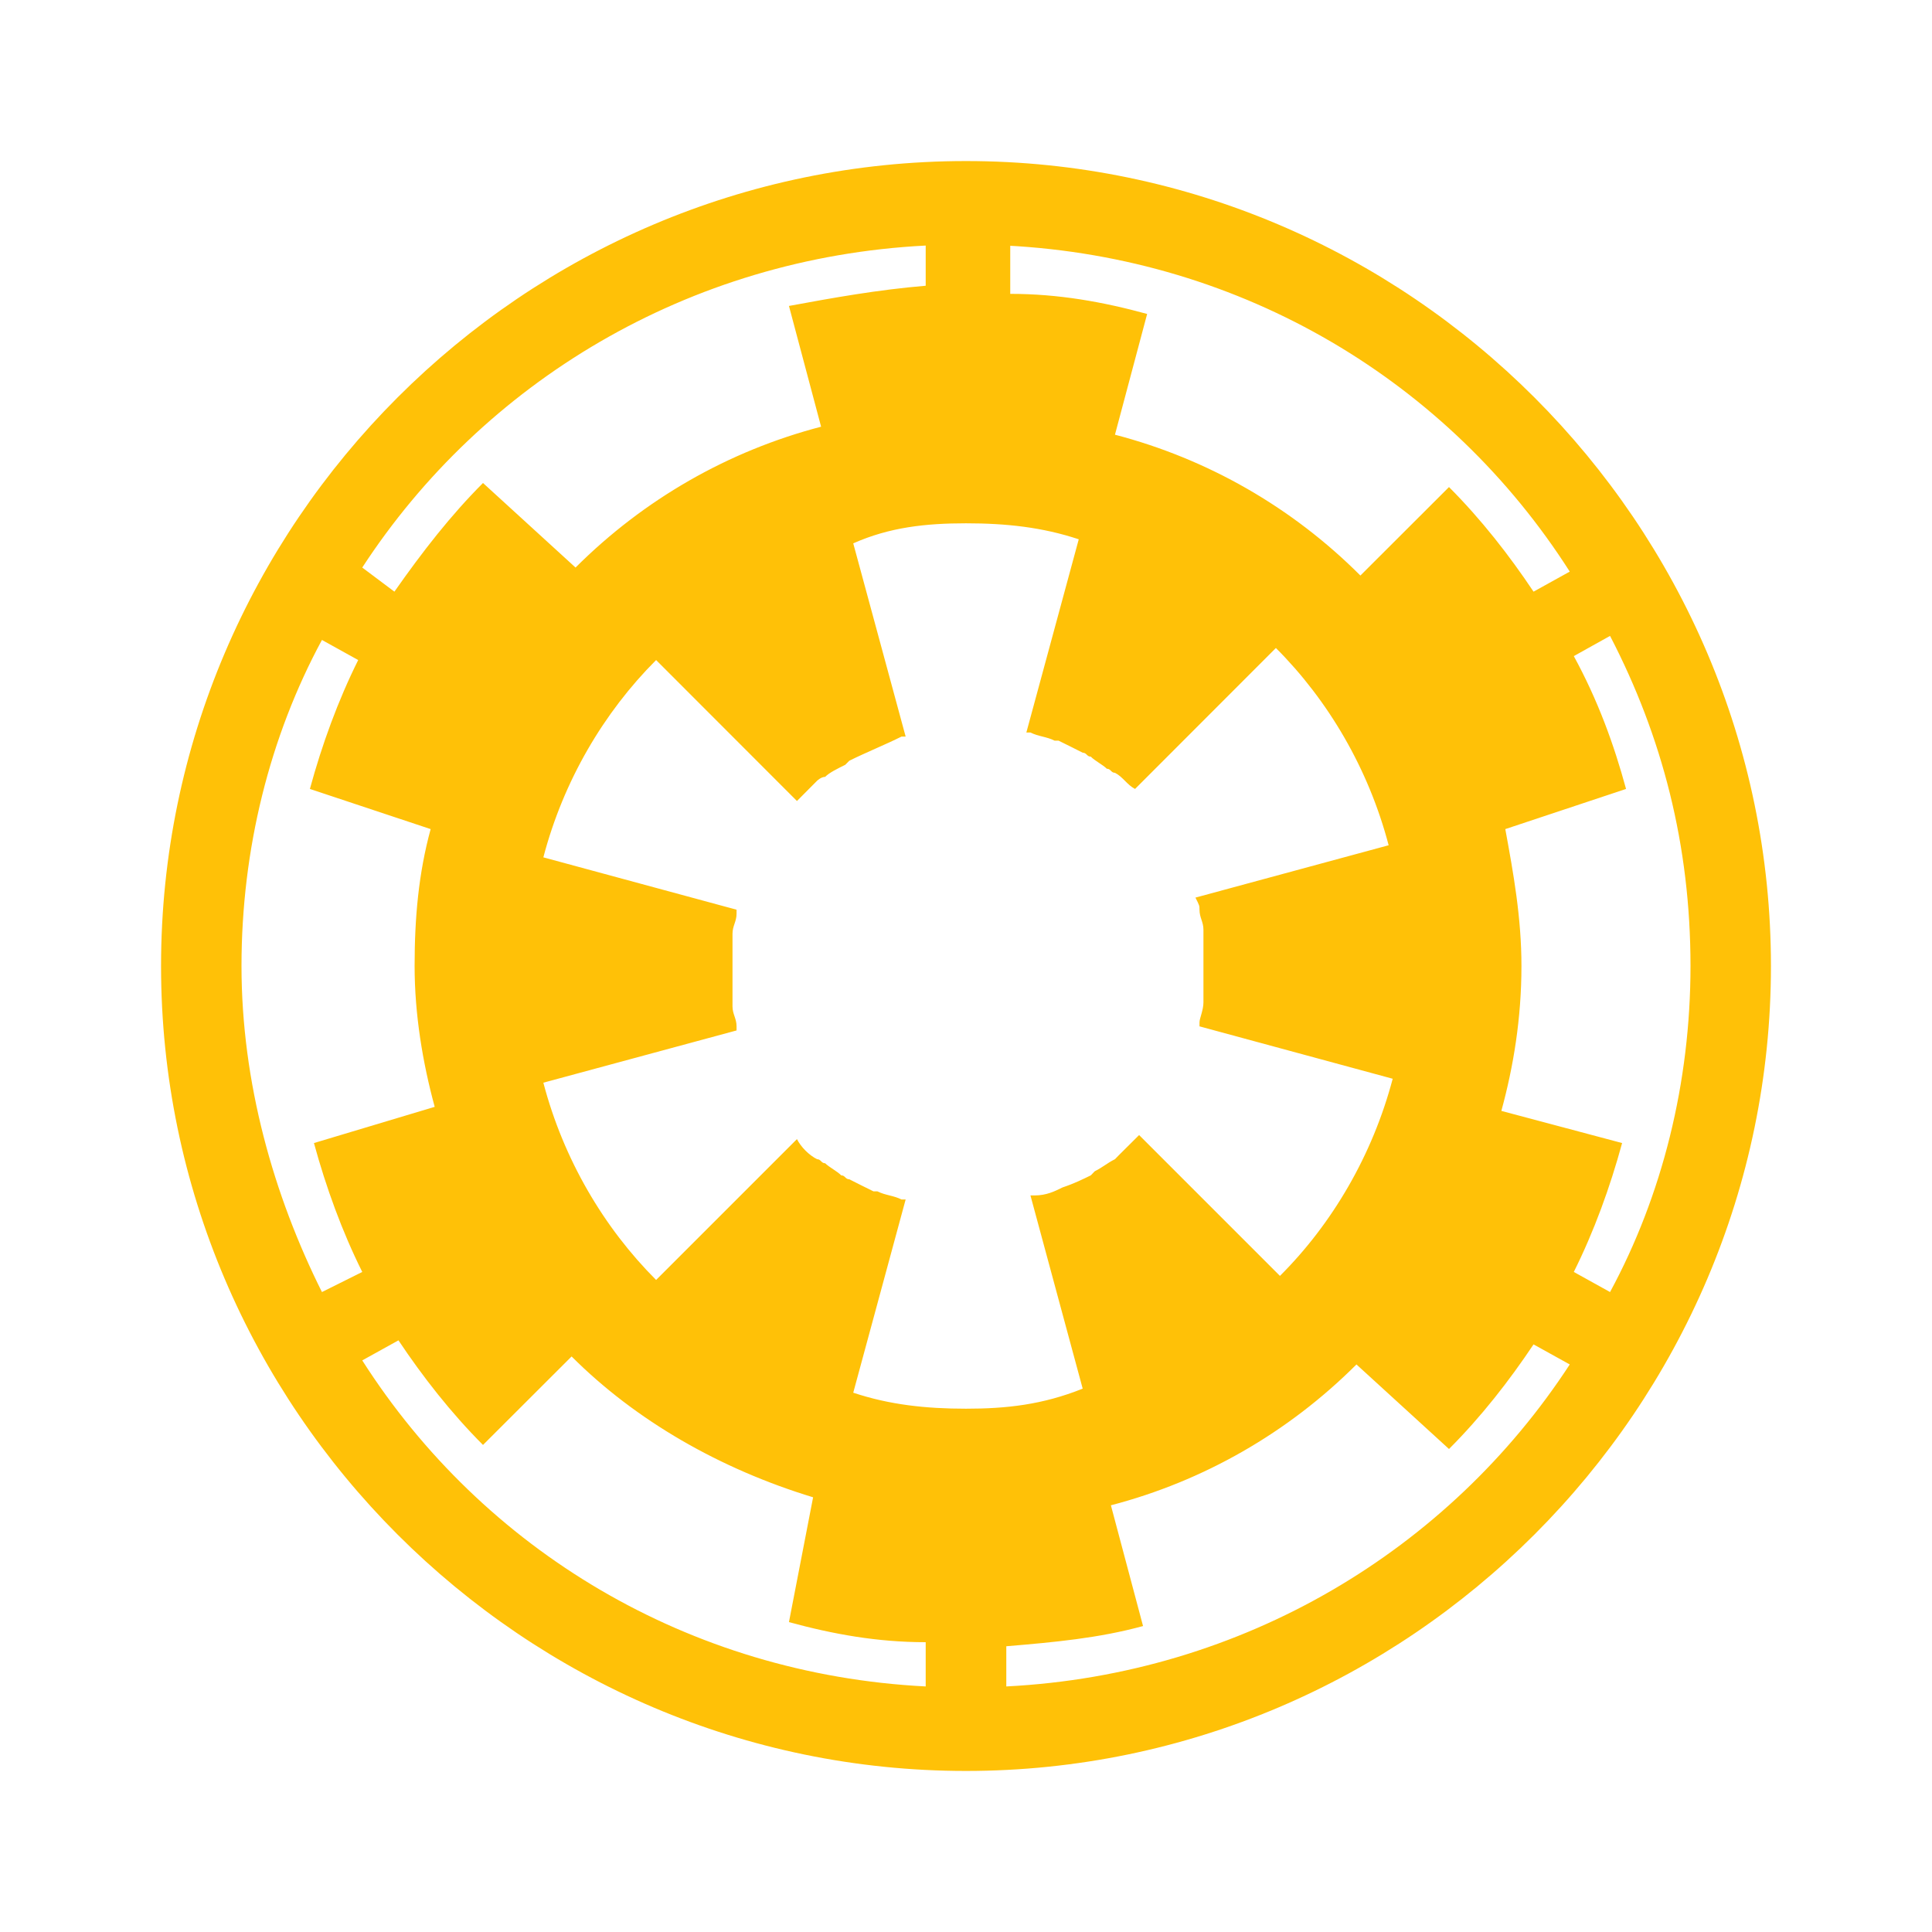 <?xml version="1.0" encoding="UTF-8"?>
<svg xmlns="http://www.w3.org/2000/svg" xmlns:xlink="http://www.w3.org/1999/xlink" viewBox="0 0 50 50" width="50px" height="50px">
<g id="surface50078402">
<path style=" stroke:none;fill-rule:nonzero;fill:rgb(100%,75.686%,2.745%);fill-opacity:1;" d="M 25 4.168 C 13.543 4.168 4.168 13.543 4.168 25 C 4.168 36.457 13.543 45.832 25 45.832 C 36.457 45.832 45.832 36.457 45.832 25 C 45.832 13.543 36.457 4.168 25 4.168 Z M 26.043 6.355 C 32.188 6.668 37.5 9.895 40.625 14.793 L 39.688 15.312 C 39.062 14.375 38.332 13.438 37.5 12.605 L 35.207 14.895 C 33.438 13.125 31.25 11.875 28.855 11.25 L 29.688 8.125 C 28.543 7.812 27.395 7.605 26.145 7.605 L 26.145 6.355 Z M 31.043 23.543 C 31.043 23.75 31.145 23.855 31.145 24.062 C 31.145 24.168 31.145 24.168 31.145 24.27 C 31.145 24.48 31.145 24.793 31.145 25 C 31.145 25.207 31.145 25.52 31.145 25.73 C 31.145 25.832 31.145 25.832 31.145 25.938 C 31.145 26.145 31.043 26.355 31.043 26.457 L 31.043 26.562 L 36.043 27.918 C 35.52 29.895 34.48 31.668 33.125 33.02 L 29.48 29.375 C 29.27 29.582 29.168 29.688 28.957 29.895 L 28.855 30 C 28.645 30.105 28.543 30.207 28.332 30.312 L 28.23 30.418 C 28.02 30.52 27.812 30.625 27.5 30.73 C 27.293 30.832 27.082 30.938 26.77 30.938 C 26.77 30.938 26.77 30.938 26.668 30.938 L 28.02 35.938 C 26.98 36.355 26.043 36.457 25 36.457 C 23.957 36.457 23.02 36.355 22.082 36.043 L 23.438 31.043 L 23.332 31.043 C 23.125 30.938 22.918 30.938 22.707 30.832 C 22.707 30.832 22.707 30.832 22.605 30.832 C 22.395 30.73 22.188 30.625 21.98 30.52 C 21.875 30.52 21.875 30.418 21.77 30.418 C 21.668 30.312 21.457 30.207 21.355 30.105 C 21.25 30.105 21.25 30 21.145 30 C 20.938 29.895 20.73 29.688 20.625 29.48 L 16.98 33.125 C 15.625 31.77 14.582 30 14.062 28.02 L 19.062 26.668 L 19.062 26.562 C 19.062 26.355 18.957 26.25 18.957 26.043 C 18.957 25.938 18.957 25.938 18.957 25.832 C 18.957 25.625 18.957 25.312 18.957 25.105 C 18.957 24.895 18.957 24.582 18.957 24.375 C 18.957 24.27 18.957 24.27 18.957 24.168 C 18.957 23.957 19.062 23.855 19.062 23.645 L 19.062 23.543 L 14.062 22.188 C 14.582 20.207 15.625 18.438 16.98 17.082 L 20.625 20.73 C 20.832 20.52 20.938 20.418 21.145 20.207 C 21.145 20.207 21.25 20.105 21.355 20.105 C 21.457 20 21.668 19.895 21.875 19.793 L 21.98 19.688 C 22.395 19.48 22.918 19.27 23.332 19.062 C 23.332 19.062 23.332 19.062 23.438 19.062 L 22.082 14.062 C 23.02 13.645 23.957 13.543 25 13.543 C 26.043 13.543 26.98 13.645 27.918 13.957 L 26.562 18.957 L 26.668 18.957 C 26.875 19.062 27.082 19.062 27.293 19.168 L 27.395 19.168 C 27.605 19.27 27.812 19.375 28.02 19.48 C 28.125 19.48 28.125 19.582 28.23 19.582 C 28.332 19.688 28.543 19.793 28.645 19.895 C 28.75 19.895 28.75 20 28.855 20 C 29.062 20.105 29.168 20.312 29.375 20.418 L 33.02 16.77 C 34.375 18.125 35.418 19.895 35.938 21.875 L 30.938 23.23 C 31.043 23.438 31.043 23.438 31.043 23.543 Z M 23.957 6.355 L 23.957 7.395 C 22.707 7.5 21.562 7.707 20.418 7.918 L 21.25 11.043 C 18.855 11.668 16.668 12.918 14.895 14.688 L 12.5 12.5 C 11.668 13.332 10.938 14.27 10.207 15.312 L 9.375 14.688 C 12.5 9.895 17.812 6.668 23.957 6.355 Z M 8.332 33.438 C 7.082 30.938 6.25 28.02 6.25 25 C 6.25 21.98 6.98 19.062 8.332 16.562 L 9.27 17.082 C 8.75 18.125 8.332 19.27 8.02 20.418 L 11.145 21.457 C 10.832 22.605 10.73 23.75 10.73 25 C 10.73 26.25 10.938 27.5 11.25 28.645 L 8.125 29.582 C 8.438 30.73 8.855 31.875 9.375 32.918 Z M 23.957 43.645 C 17.812 43.332 12.5 40.105 9.375 35.207 L 10.312 34.688 C 10.938 35.625 11.668 36.562 12.5 37.395 L 14.793 35.105 C 16.457 36.77 18.645 38.02 21.043 38.75 L 20.418 41.98 C 21.562 42.293 22.707 42.5 23.957 42.5 Z M 26.043 43.645 L 26.043 42.605 C 27.293 42.5 28.438 42.395 29.582 42.082 L 28.75 38.957 C 31.145 38.332 33.332 37.082 35.105 35.312 L 37.5 37.5 C 38.332 36.668 39.062 35.73 39.688 34.793 L 40.625 35.312 C 37.5 40.105 32.188 43.332 26.043 43.645 Z M 40.73 32.918 C 41.25 31.875 41.668 30.73 41.98 29.582 L 38.855 28.75 C 39.168 27.605 39.375 26.355 39.375 25 C 39.375 23.75 39.168 22.605 38.957 21.457 L 42.082 20.418 C 41.77 19.27 41.355 18.125 40.73 16.98 L 41.668 16.457 C 43.02 19.062 43.75 21.875 43.75 25 C 43.75 28.02 43.02 30.938 41.668 33.438 Z M 40.73 32.918 "/>
</g>
</svg>
